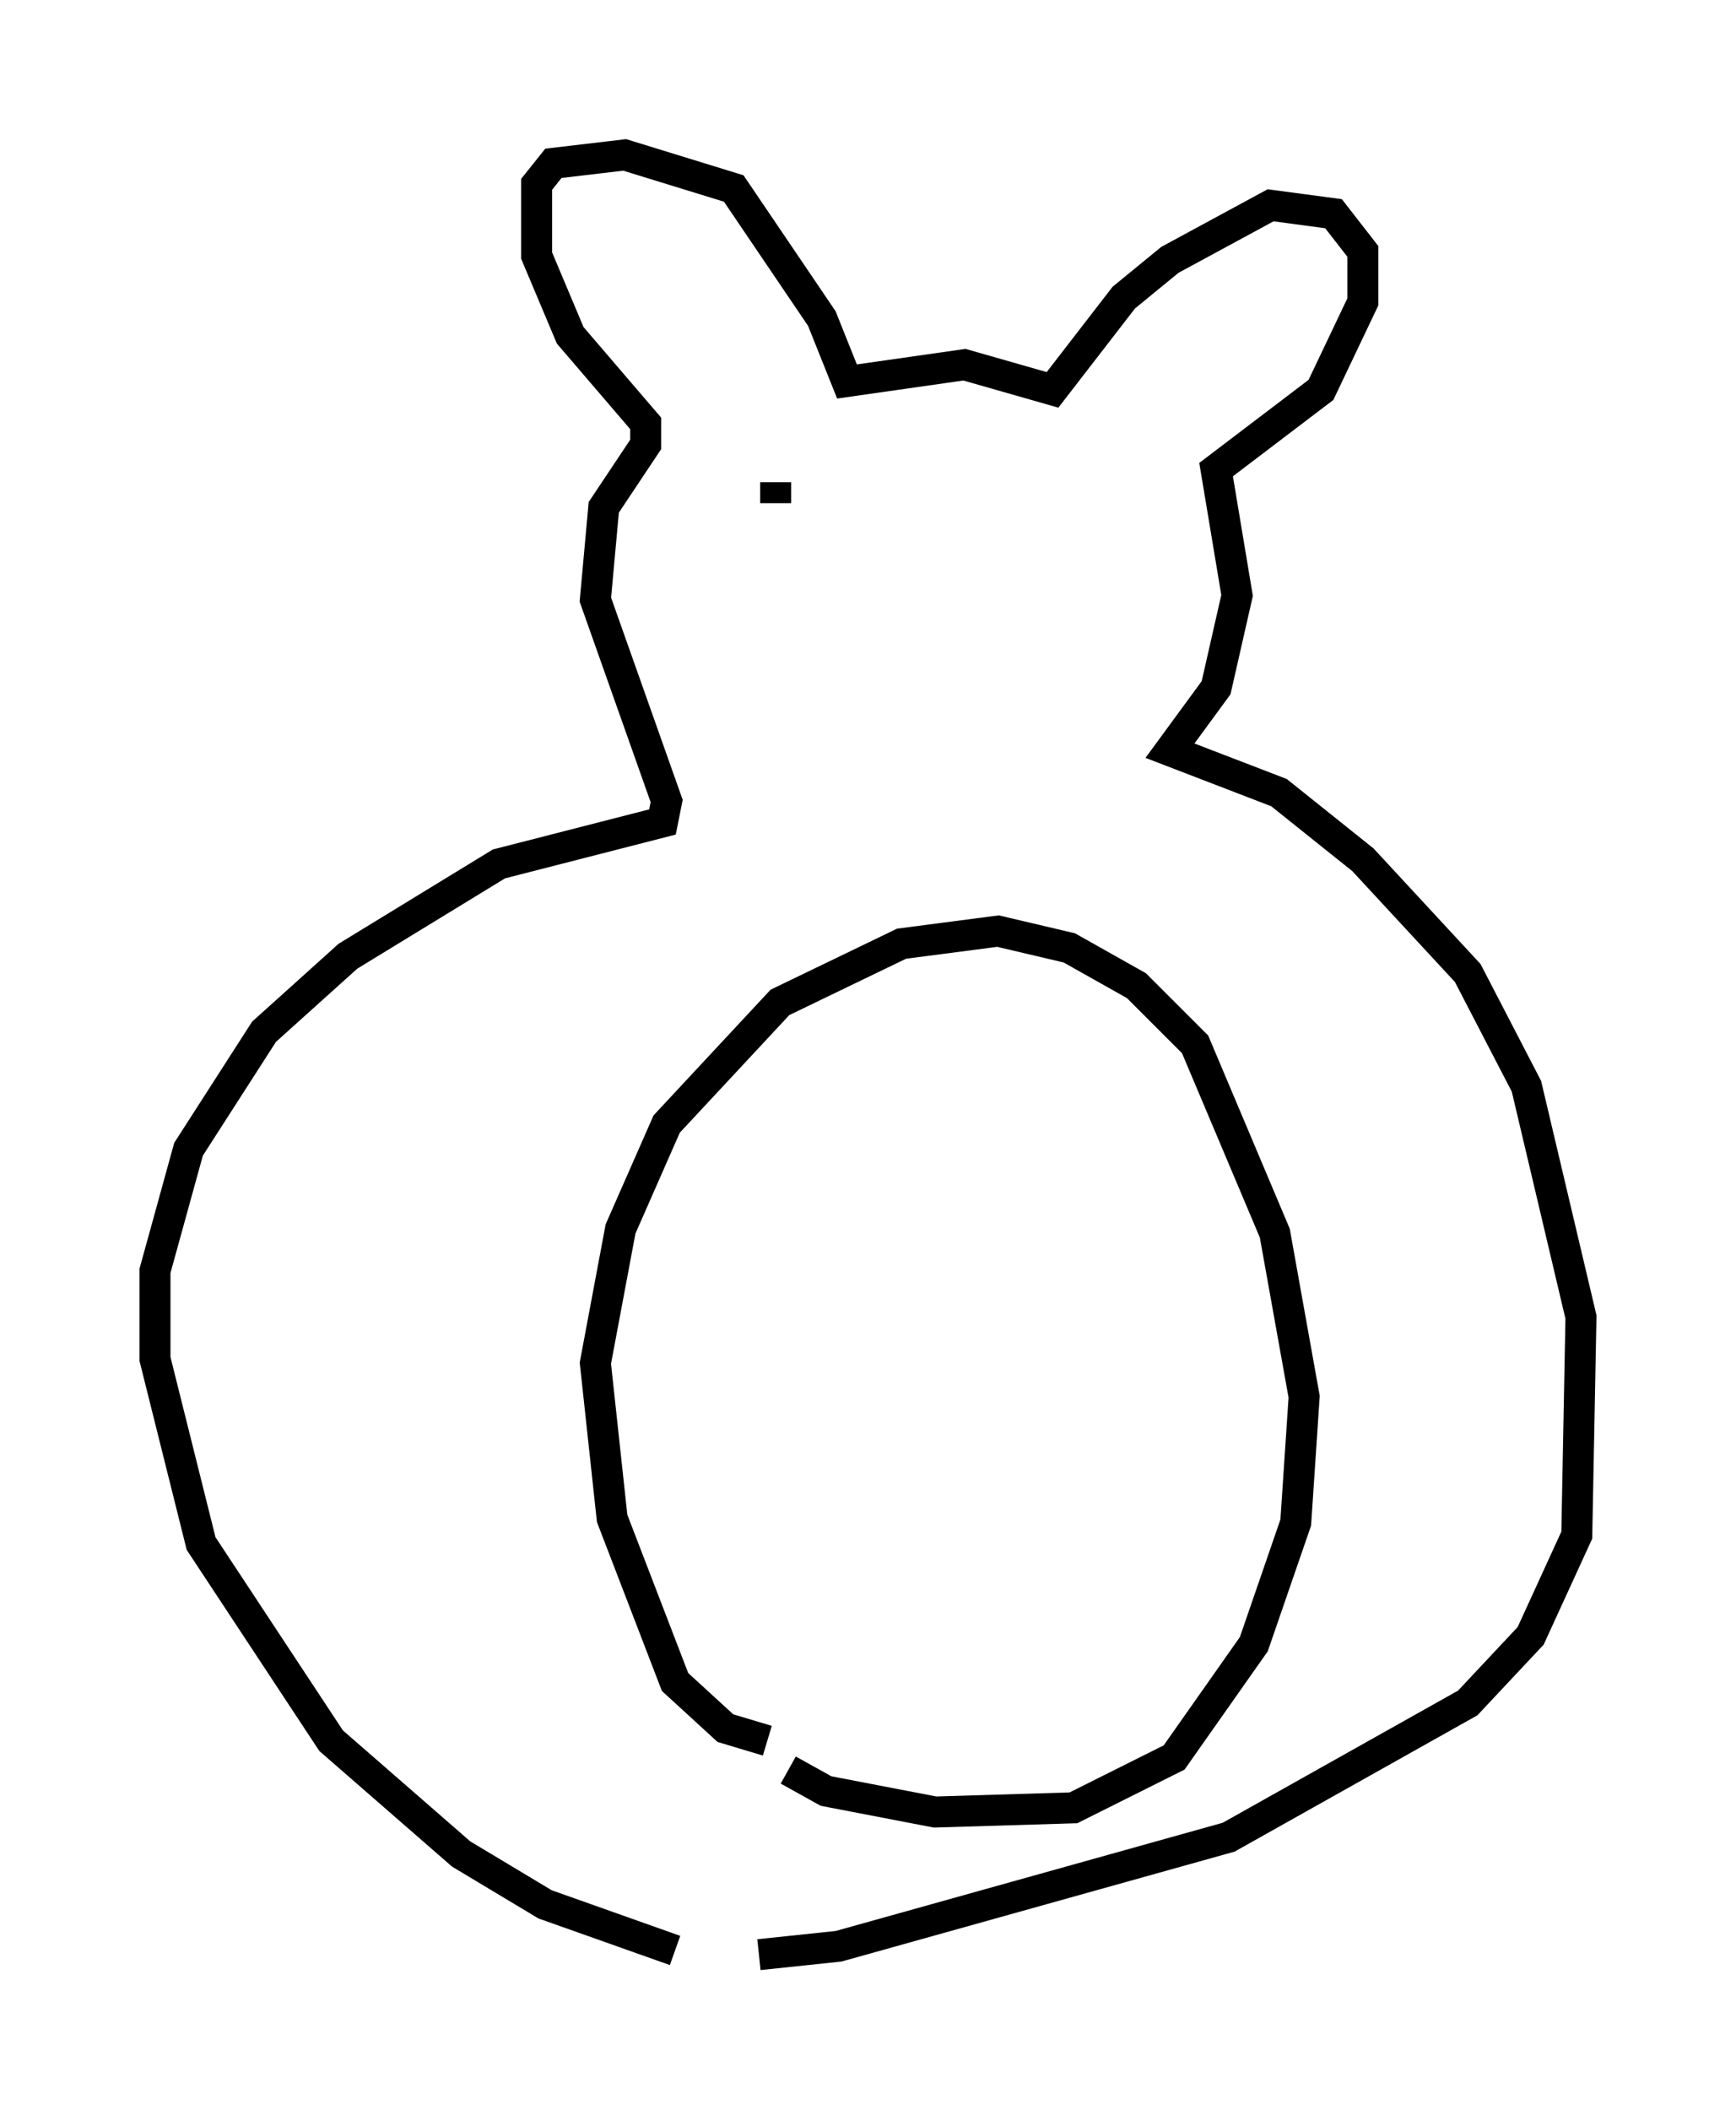 <?xml version="1.0" encoding="utf-8" ?>
<svg baseProfile="full" height="68.051" version="1.1" width="56.008" xmlns="http://www.w3.org/2000/svg" xmlns:ev="http://www.w3.org/2001/xml-events" xmlns:xlink="http://www.w3.org/1999/xlink"><defs /><rect fill="white" height="68.051" width="56.008" x="0" y="0" /><path d="M25.162, 62.78 m-3.383, 0.135 l-4.195, -1.488 -2.706, -1.624 l-4.195, -3.654 -4.195, -6.36 l-1.488, -5.954 0.0, -2.842 l1.083, -3.924 2.436, -3.789 l2.706, -2.436 4.871, -2.977 l5.277, -1.353 0.135, -0.677 l-2.3, -6.495 0.271, -2.977 l1.353, -2.03 0.0, -0.677 l-2.436, -2.842 -1.083, -2.571 l0.0, -2.3 0.541, -0.677 l2.3, -0.271 3.518, 1.083 l2.842, 4.195 0.812, 2.03 l3.789, -0.541 2.842, 0.812 l2.3, -2.977 1.488, -1.218 l3.248, -1.759 2.03, 0.271 l0.947, 1.218 0.0, 1.624 l-1.353, 2.842 -3.383, 2.571 l0.677, 4.059 -0.677, 2.977 l-1.488, 2.03 3.518, 1.353 l2.706, 2.165 3.383, 3.654 l1.894, 3.654 1.759, 7.442 l-0.135, 7.036 -1.488, 3.248 l-2.03, 2.165 -7.713, 4.33 l-12.584, 3.518 -2.571, 0.271 m0.271, -6.901 l-1.353, -0.406 -1.624, -1.488 l-2.03, -5.277 -0.541, -5.007 l0.812, -4.33 1.488, -3.383 l3.654, -3.924 3.924, -1.894 l3.112, -0.406 2.3, 0.541 l2.165, 1.218 1.894, 1.894 l2.571, 6.089 0.947, 5.277 l-0.271, 4.059 -1.353, 3.924 l-2.571, 3.654 -3.248, 1.624 l-4.465, 0.135 -3.518, -0.677 l-1.218, -0.677 m-0.406, -41.542 l0.0, 0.677 " fill="none" stroke="black" stroke-width="1" /></svg>